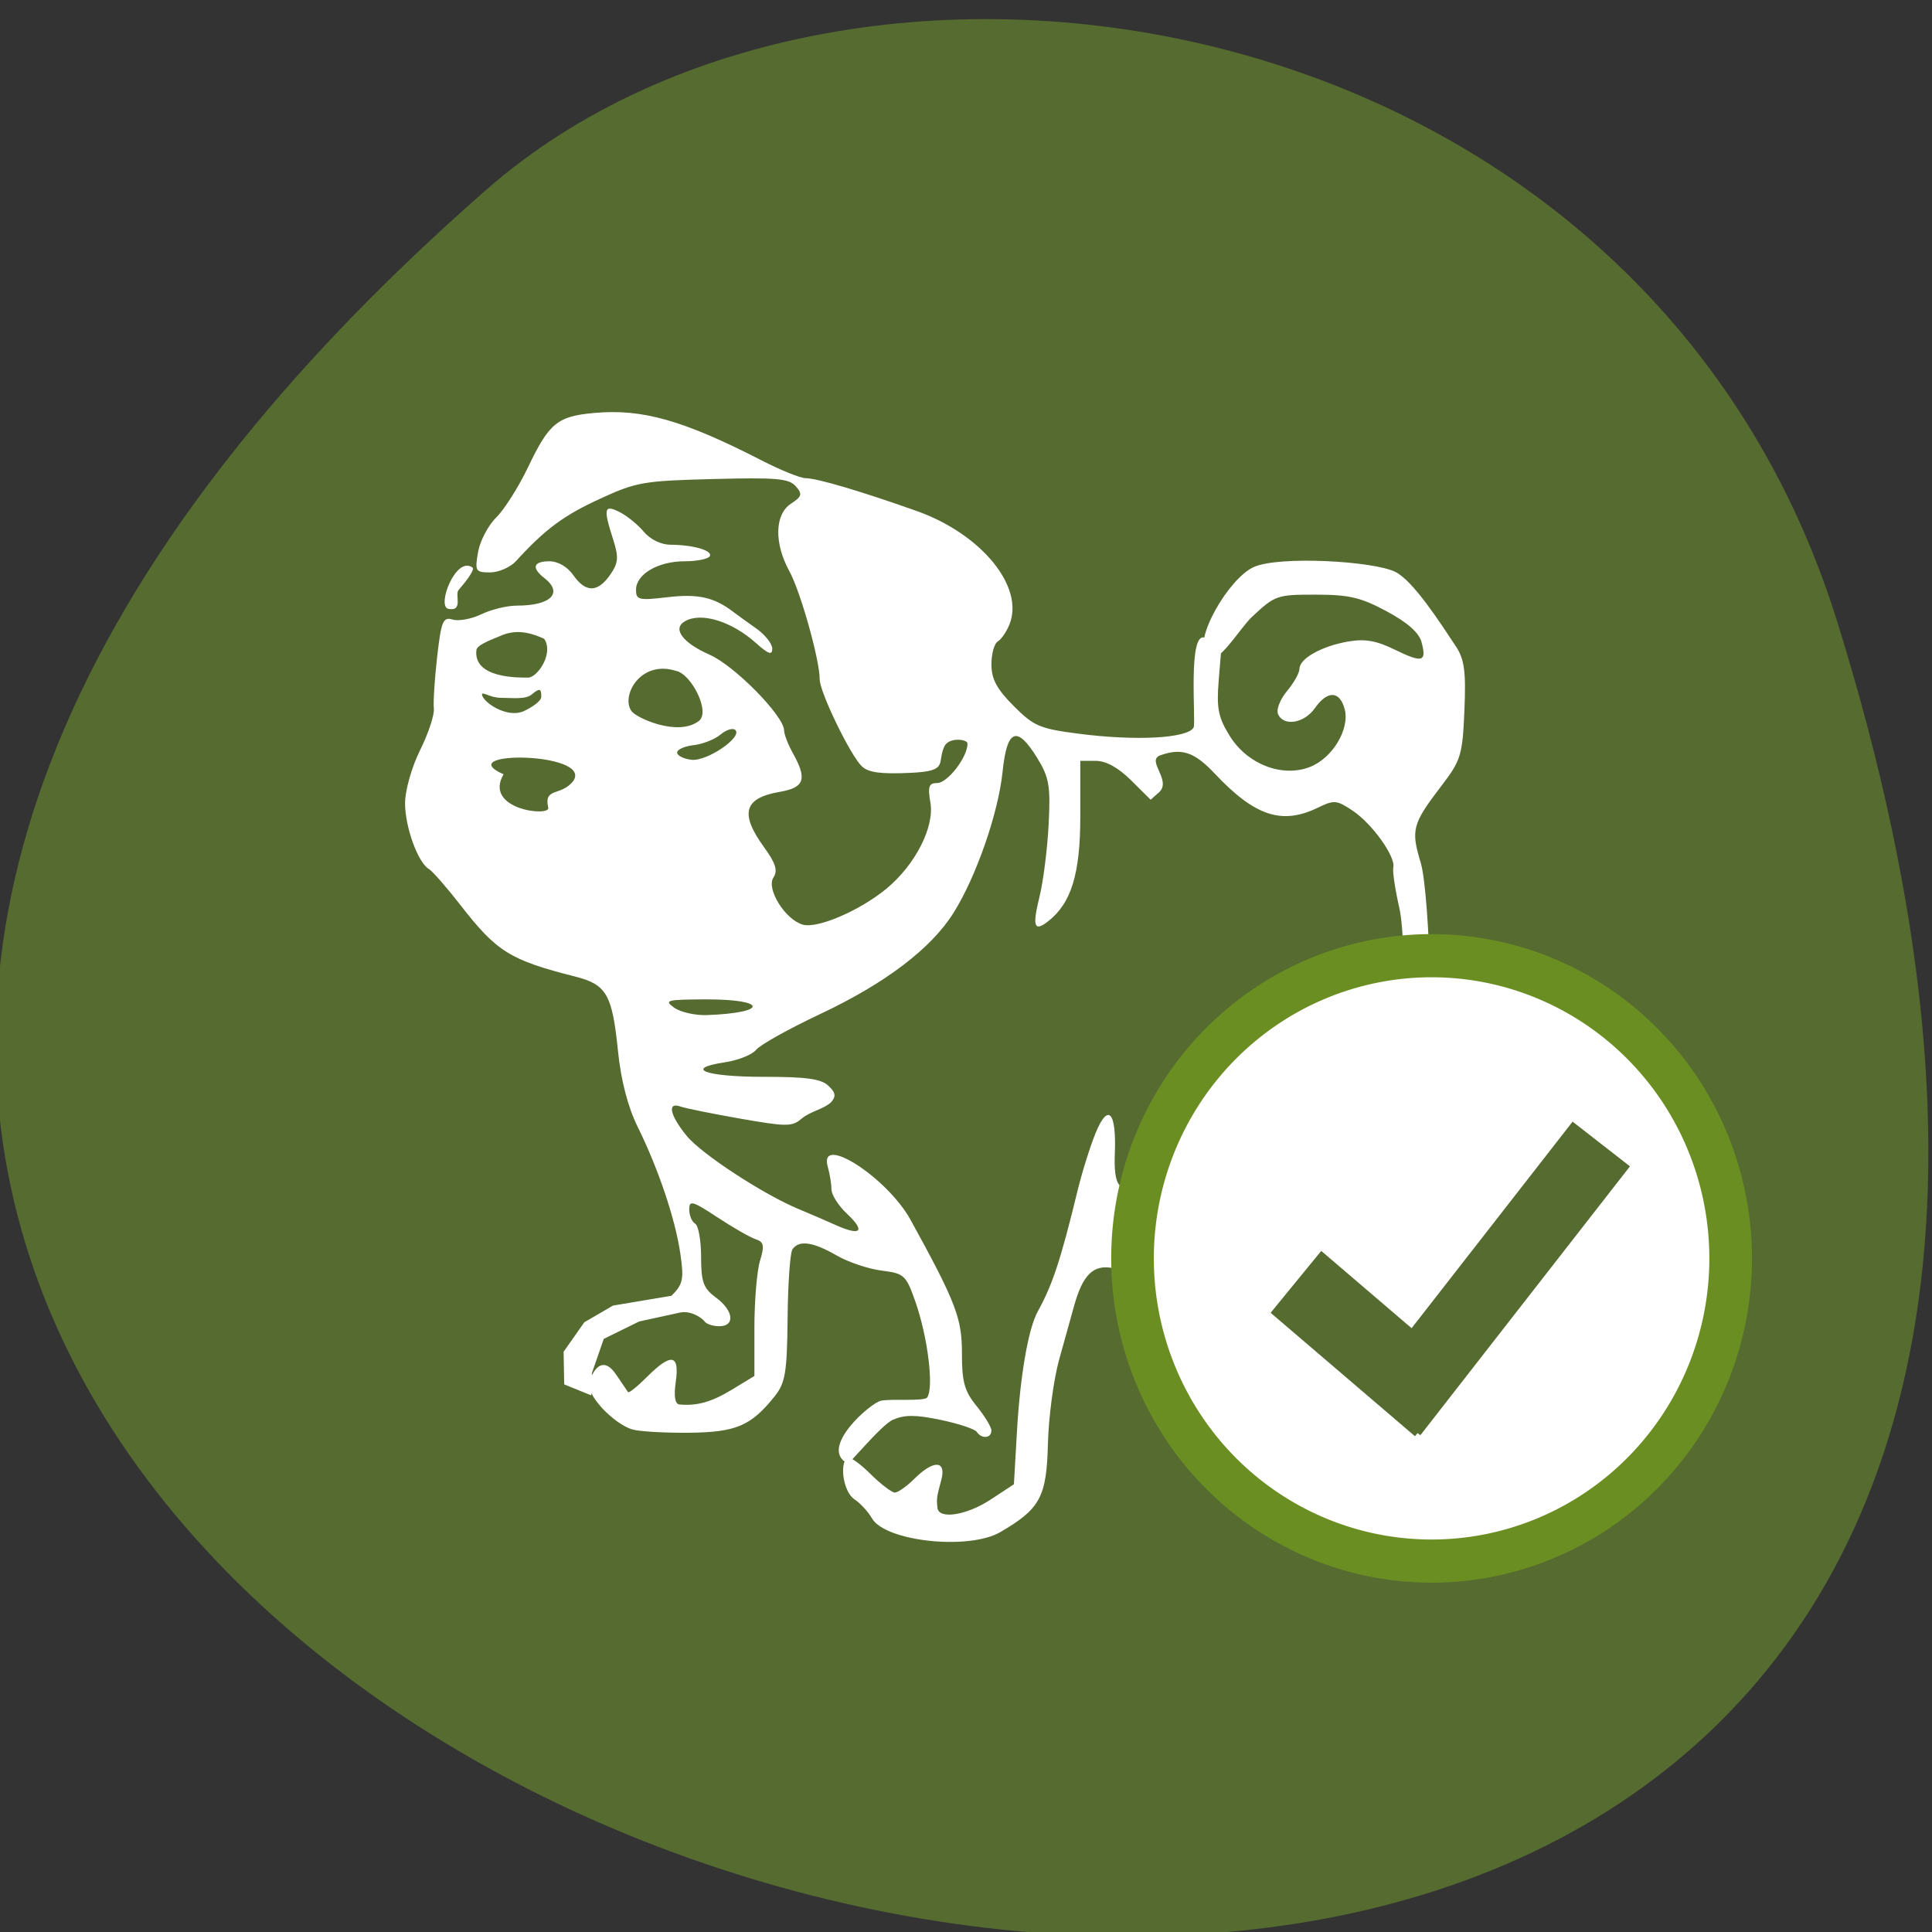 <svg xmlns="http://www.w3.org/2000/svg" viewBox="0 0 256 256"><rect x="0" y="0" width="256" height="256" fill="#333333" stroke="none"/><g fill="#556b2f" color="#000"><path d="m -1363.8 1650.47 c 92.76 -229.28 -405.65 -114.61 -172.57 42.475 46.699 31.473 147.56 19.349 172.57 -42.475 z" transform="matrix(1.037 0 0 -1.347 1657.69 2305.51)"/></g><g transform="matrix(1 0 0 0.932 57.62 29.479)" fill="#fff"><path transform="matrix(-0.892 0 0 0.909 178.89 -16.754)" d="m 116.55,223.26 c -5.917,-3.621 -6.875,-5.485 -7.07,-13.758 -0.097,-4.177 -0.85,-10.13 -1.672,-13.229 -0.823,-3.099 -1.802,-6.808 -2.177,-8.242 -1.311,-5.02 -2.886,-6.662 -5.802,-6.06 -9.468,1.952 -9.622,1.913 -15.824,-3.954 -5.333,-5.05 -5.734,-5.689 -5.734,-9.189 0,-4.182 -0.551,-4.51 -3.621,-2.153 -1.154,0.886 -3.402,2.27 -4.996,3.076 -3.354,1.695 -5.02,5.03 -3.709,7.437 1.108,2.04 -0.319,2.624 -3.946,1.614 -1.448,-0.403 -3.928,-0.494 -5.51,-0.202 -2.406,0.445 -2.788,0.303 -2.332,-0.867 0.323,-0.829 1.554,-1.399 3.02,-1.399 1.989,0 2.581,-0.472 3.01,-2.398 0.58,-2.601 5.927,-8.873 7.564,-8.873 0.555,0 4.436,-2.239 8.624,-4.975 12.704,-8.3 13.991,-8.651 11.11,-3.033 -0.915,1.782 -1.679,3.519 -1.698,3.861 -0.038,0.706 7.995,5.882 9.128,5.882 0.408,0 1.246,0.598 1.861,1.329 1.963,2.331 2.958,0.898 2.766,-3.985 -0.262,-6.644 0.996,-8.09 2.86,-3.279 0.808,2.084 2.01,6.125 2.669,8.98 2.521,10.898 3.717,14.718 5.93,18.942 1.395,2.661 2.603,10.02 3.08,18.76 l 0.449,8.236 3.441,2.384 c 3.588,2.485 7.742,3.167 7.922,1.3 0.141,-1.469 0.119,-1.64 -0.572,-4.351 -0.787,-3.088 1.142,-3.185 3.987,-0.201 1.137,1.192 2.446,2.167 2.909,2.167 0.463,0 2.131,-1.345 3.705,-2.99 1.574,-1.644 3.106,-2.75 3.404,-2.456 1.17,1.153 0.463,5.403 -1.079,6.481 -0.891,0.623 -2.066,1.961 -2.611,2.973 -1.961,3.642 -14.376,5.056 -19.09,2.173 z M 91.625,175.295 c -1.594,-2.81 -8.952,-7.624 -8.952,-5.856 0,1.27 8.05,8.627 9.439,8.627 0.757,0 0.61,-0.836 -0.487,-2.771 z m 26.24,32.11 c 0,-0.551 0.99,-2.281 2.2,-3.843 1.815,-2.344 2.197,-3.8 2.187,-8.318 -0.013,-5.422 0.926,-7.985 7.616,-20.79 3.494,-6.688 13.753,-13.613 12.31,-8.31 -0.292,1.073 -0.536,2.651 -0.543,3.507 -0.007,0.856 -1.026,2.556 -2.265,3.776 -2.832,2.79 -2.141,3.588 1.588,1.833 1.576,-0.742 4.053,-1.866 5.505,-2.498 5.244,-2.283 14.481,-8.637 16.676,-11.472 2.507,-3.238 2.933,-5.347 0.927,-4.588 -0.724,0.274 -4.718,1.126 -8.875,1.893 -6.884,1.271 -7.696,1.273 -9.09,0.029 -1.366,-1.21 -3.205,-1.444 -4.397,-2.576 -0.786,-0.933 -0.696,-1.526 0.395,-2.601 1.096,-1.08 3.261,-1.392 9.658,-1.392 8.634,0 11.896,-1.293 5.717,-2.267 -1.976,-0.311 -4.074,-1.197 -4.661,-1.967 -0.587,-0.771 -4.879,-3.291 -9.537,-5.601 -9.641,-4.781 -16.461,-10.236 -19.786,-15.827 -3.36,-5.649 -6.643,-15.591 -7.271,-22.02 -0.658,-6.74 -2.128,-7.357 -5.161,-2.167 -1.761,3.01 -1.982,4.376 -1.684,10.403 0.188,3.815 0.791,8.853 1.339,11.197 1.11,4.747 0.829,5.637 -1.247,3.939 -3.451,-2.822 -4.797,-7.422 -4.797,-16.402 v -8.704 h -2.316 c -1.508,0 -3.331,1.061 -5.225,3.039 l -2.909,3.039 -1.224,-1.141 c -2,-1.864 1.961,-4.993 -0.209,-5.806 -3.176,-1.19 -5.065,-0.522 -8.089,2.861 -5.951,6.654 -9.967,8.06 -15.298,5.339 -2.447,-1.247 -2.8,-1.216 -5.174,0.449 -2.889,2.027 -6.406,7.184 -6.05,8.87 0.131,0.617 -0.27,3.463 -0.891,6.324 -1.194,5.501 -1.01,29.997 0.263,34.412 0.605,2.103 0.357,2.464 -2.501,3.64 -1.745,0.718 -3.183,1.619 -3.197,2 -0.013,0.382 -0.185,4.81 -0.381,9.841 -0.196,5.03 -0.078,9.517 0.262,9.97 0.34,0.453 2.121,2.189 3.957,3.858 3.091,2.81 3.406,2.916 4.251,1.437 0.721,-1.262 1.54,-1.481 3.903,-1.044 1.887,0.349 2.991,0.21 2.991,-0.375 0,-0.51 0.99,-1.299 2.2,-1.752 2.552,-0.956 2.761,-2.293 0.79,-5.065 -2.175,-3.06 -7.295,-11.262 2.965,-1.361 3.482,3.361 2.72,7.404 -0.576,11.503 -2.835,3.525 -9.06,5.91 -12.931,4.952 -3.053,-0.755 -10.41,-7.64 -12.253,-11.467 -1.368,-2.841 -1.374,-3.356 -0.078,-6.701 0.786,-2.027 1.405,-6.21 1.405,-9.495 0,-5.472 0.187,-6.04 2.754,-8.35 2.341,-2.106 2.651,-2.847 2.07,-4.936 -1.2,-4.31 -0.494,-33.19 0.932,-38.14 1.472,-5.116 1.231,-6.05 -3.067,-11.967 -2.916,-4.01 -3.15,-4.816 -3.433,-11.825 -0.245,-6.06 -10e-4,-8 1.258,-10 2.341,-3.716 6.351,-10.298 9.03,-11.68 3.278,-1.692 17.273,-2.518 21.01,-0.743 3.686,1.751 9.123,11.446 7.05,14.02 -1.511,1.877 -4.87,-4.335 -6.806,-6.242 -3.414,-3.363 -3.699,-3.468 -9.459,-3.46 -4.982,0.007 -6.682,0.428 -10.545,2.61 -3.058,1.728 -4.793,3.341 -5.165,4.8 -0.795,3.122 -0.162,3.313 3.958,1.197 2.767,-1.421 4.426,-1.727 6.925,-1.277 3.93,0.708 7.247,2.661 7.247,4.268 0,0.64 0.83,2.203 1.844,3.473 1.014,1.27 1.621,2.884 1.347,3.585 -0.779,2 -3.885,1.494 -5.472,-0.892 -1.87,-2.812 -3.695,-2.758 -4.431,0.131 -0.795,3.123 1.81,7.69 5.169,9.06 4.122,1.682 9.286,-0.425 11.901,-4.857 1.704,-2.887 1.978,-4.339 1.641,-8.67 l -0.405,-5.202 2.329,-1.407 c 2.771,-1.674 1.405,13.263 1.807,13.978 0.945,1.682 8.572,2.109 17.06,0.955 5.806,-0.79 6.66,-1.174 9.668,-4.345 2.504,-2.64 3.3,-4.206 3.3,-6.495 0,-1.659 -0.42,-3.273 -0.934,-3.586 -0.514,-0.313 -1.296,-1.506 -1.738,-2.652 -2.274,-5.892 4.158,-14.171 13.804,-17.77 8.34,-3.111 14.801,-5.121 16.464,-5.121 0.771,0 3.688,-1.236 6.481,-2.747 11.68,-6.316 17.758,-8.135 24.921,-7.457 5.473,0.518 6.693,1.57 9.828,8.47 1.408,3.099 3.54,6.647 4.737,7.884 1.197,1.237 2.412,3.675 2.699,5.418 0.49,2.975 0.38,3.17 -1.793,3.17 -1.273,0 -3.01,-0.8 -3.855,-1.778 -4.289,-4.951 -7.03,-7.098 -12.37,-9.69 -5.504,-2.671 -6.494,-2.855 -16.909,-3.136 -9.424,-0.255 -11.24,-0.089 -12.26,1.122 -1.033,1.227 -0.937,1.601 0.703,2.733 2.426,1.674 2.523,6.175 0.23,10.578 -1.651,3.169 -4.511,13.905 -4.496,16.88 0.01,1.994 -4.578,11.96 -6.279,13.639 -0.975,0.963 -2.846,1.221 -7.268,1 -5.731,-0.283 -3.81,-1.492 -4.974,-4.13 -0.665,-1.507 -3.416,-1.12 -3.435,-0.478 -0.061,2.068 2.938,6.202 4.5,6.202 1.243,0 1.424,0.551 1.01,3.068 -0.629,3.818 2.265,9.766 6.557,13.479 3.99,3.452 10.257,6.273 12.428,5.594 2.621,-0.82 5.438,-5.614 4.328,-7.366 -0.676,-1.066 -0.333,-2.226 1.403,-4.746 3.633,-5.275 2.987,-7.681 -2.322,-8.643 -3.694,-0.669 -4.122,-1.979 -1.974,-6.04 0.723,-1.366 1.314,-2.973 1.314,-3.571 0,-2.249 7.345,-10.117 11.04,-11.83 4.01,-1.859 5.585,-4.062 3.725,-5.224 -2.399,-1.5 -6.934,-0.05 -10.589,3.386 -1.861,1.749 -2.42,1.951 -2.42,0.875 0,-0.77 1.089,-2.204 2.42,-3.187 1.331,-0.983 2.841,-2.129 3.355,-2.547 2.83,-2.297 5.24,-2.871 9.73,-2.318 4.354,0.536 4.733,0.443 4.733,-1.165 0,-2.418 -3.277,-4.446 -7.183,-4.446 -1.8,0 -3.489,-0.346 -3.754,-0.768 -0.555,-0.885 2.378,-1.803 5.814,-1.821 1.412,-0.007 3.01,-0.825 3.976,-2.042 0.891,-1.116 2.504,-2.496 3.584,-3.065 2.323,-1.225 2.455,-0.627 0.956,4.304 -0.845,2.778 -0.771,3.668 0.46,5.519 1.856,2.79 3.63,2.803 5.468,0.039 0.871,-1.309 2.272,-2.167 3.54,-2.167 2.396,0 2.703,1.027 0.779,2.601 -2.877,2.352 -1.013,4.335 4.075,4.335 1.436,0 3.8,0.605 5.252,1.345 1.452,0.74 3.371,1.117 4.264,0.837 1.439,-0.45 1.702,0.212 2.31,5.807 0.377,3.473 0.599,7.116 0.492,8.094 -0.107,0.979 0.81,3.904 2.037,6.502 1.244,2.633 2.235,6.307 2.24,8.302 0.009,3.725 -1.916,9.321 -3.548,10.315 -0.519,0.316 -2.639,2.871 -4.712,5.677 -5.369,7.269 -7.328,8.552 -17.01,11.139 -4.666,1.246 -5.509,2.791 -6.36,11.652 -0.437,4.553 -1.469,8.745 -2.911,11.823 -3.095,6.606 -5.588,14.396 -6.346,19.825 -0.562,4.03 -0.405,4.826 1.311,6.625 l 8.686,1.533 4.267,2.615 3.07,4.603 -0.086,5.107 -4.02,1.721 -0.104,-3.517 -1.753,-5.319 -5.261,-2.724 -6.03,-1.383 c -1.738,-0.399 -3.405,0.935 -3.67,1.358 -0.265,0.423 -1.251,0.769 -2.19,0.769 -2.408,0 -2.14,-2.45 0.492,-4.49 1.858,-1.44 2.2,-2.427 2.2,-6.359 0,-2.56 0.396,-4.895 0.88,-5.19 0.484,-0.295 0.88,-1.292 0.88,-2.217 0,-1.493 -0.469,-1.356 -4.18,1.219 -2.299,1.595 -4.851,3.135 -5.671,3.421 -1.238,0.432 -1.35,1.01 -0.66,3.378 0.457,1.572 0.832,6.268 0.832,10.437 v 7.579 l 3.3,2.115 c 3.039,1.948 5.223,2.601 7.836,2.344 0.67,-0.066 0.855,-1.282 0.544,-3.568 -0.586,-4.304 0.689,-4.527 4.272,-0.748 1.418,1.496 2.687,2.569 2.819,2.384 0.132,-0.185 0.922,-1.409 1.754,-2.72 1.784,-2.809 3.221,-1.302 3.971,1.024 0.688,2.135 -3.726,6.712 -6.336,7.528 -1.035,0.324 -4.819,0.558 -8.409,0.522 -7.03,-0.072 -9.247,-1.065 -12.777,-5.723 -1.566,-2.066 -1.826,-3.732 -1.904,-12.175 -0.049,-5.38 -0.37,-10.228 -0.712,-10.774 -0.94,-1.499 -3.048,-1.201 -6.538,0.924 -1.731,1.054 -4.747,2.127 -6.703,2.384 -3.363,0.442 -3.635,0.704 -5.01,4.803 -1.857,5.535 -2.797,13.527 -1.768,15.04 0.437,0.644 5.234,0.182 6.833,0.504 1.599,0.322 9.332,7.487 4.994,9.802 0.287,0.848 -4.972,-6.03 -6.764,-6.83 -1.758,-0.789 -3.378,-0.779 -7.103,0.042 -2.654,0.585 -5.05,1.428 -5.333,1.872 -0.713,1.137 -2.163,1.01 -2.163,-0.194 z m 47.13,-66.16 c 1.554,-1.158 1.136,-1.275 -4.619,-1.3 -9.244,-0.04 -9.437,2.108 -0.22,2.455 1.722,0.065 3.9,-0.455 4.84,-1.155 z m -0.437,-39.907 c 0,-0.477 -1.101,-0.997 -2.447,-1.156 -1.346,-0.159 -3.143,-0.904 -3.992,-1.656 -0.85,-0.752 -1.84,-1.076 -2.2,-0.721 -1.13,1.116 4.226,4.95 6.517,4.665 1.167,-0.145 2.122,-0.654 2.122,-1.131 z m 25.785,3.399 c 8,-3.716 -13.199,-3.535 -10.382,1.01 1.794,2.503 4.467,0.939 3.744,4.223 -0.322,1.465 9.695,0.281 6.638,-5.23 z m -19.05,-9.82 c 1.721,-2.336 -1.256,-8.124 -6.538,-6.359 -2.294,0.435 -5.187,6.436 -3.424,7.843 3.137,2.504 9.226,-0.486 9.962,-1.484 z m 22.249,-2.681 c 0,-0.477 -1.256,0.541 -2.79,0.541 -1.535,0 -3.671,0.293 -4.556,-0.496 -1.372,-1.223 -1.453,-0.773 -1.453,0.337 0,0.716 1.517,1.726 2.606,2.243 2.53,1.202 6.193,-1.495 6.193,-2.626 z m 0.83,-6.96 c -0.098,-0.845 -2.827,-1.836 -3.47,-2.143 -1.965,-0.939 -3.933,-0.882 -6.6,0.422 -1.46,2.316 1.05,6.06 2.375,6.06 1.325,0 8.217,0.173 7.696,-4.334 z m 2.648,-9.371 c -0.694,-0.824 -2.52,-3.159 -2.055,-3.512 2.472,-1.878 5.369,6.124 3.571,6.471 -2.271,0.439 -0.904,-2.232 -1.516,-2.959 z" fill="#fff"/></g><path d="m 226.41 172.4 a 34.34 34.34 0 1 1 -68.68 0 34.34 34.34 0 1 1 68.68 0 z" transform="matrix(1.154 0 0 1.168 -31.956 -34.62)" fill="#fff" stroke="#6b8e23" stroke-width="4.895"/><g fill="#556b2f" stroke="#556b2f"><path transform="matrix(0.615 -0.789 0.789 0.615 0 0)" stroke-width="3.415" d="m -32.568 257.33 h 41.741 v 6.216 h -41.741 z"/><path transform="matrix(-0.76 -0.65 -0.633 0.774 0 0)" stroke-width="3.267" d="m -264.03 13.813 h 21.896 v 7.326 h -21.896 z"/></g></svg>